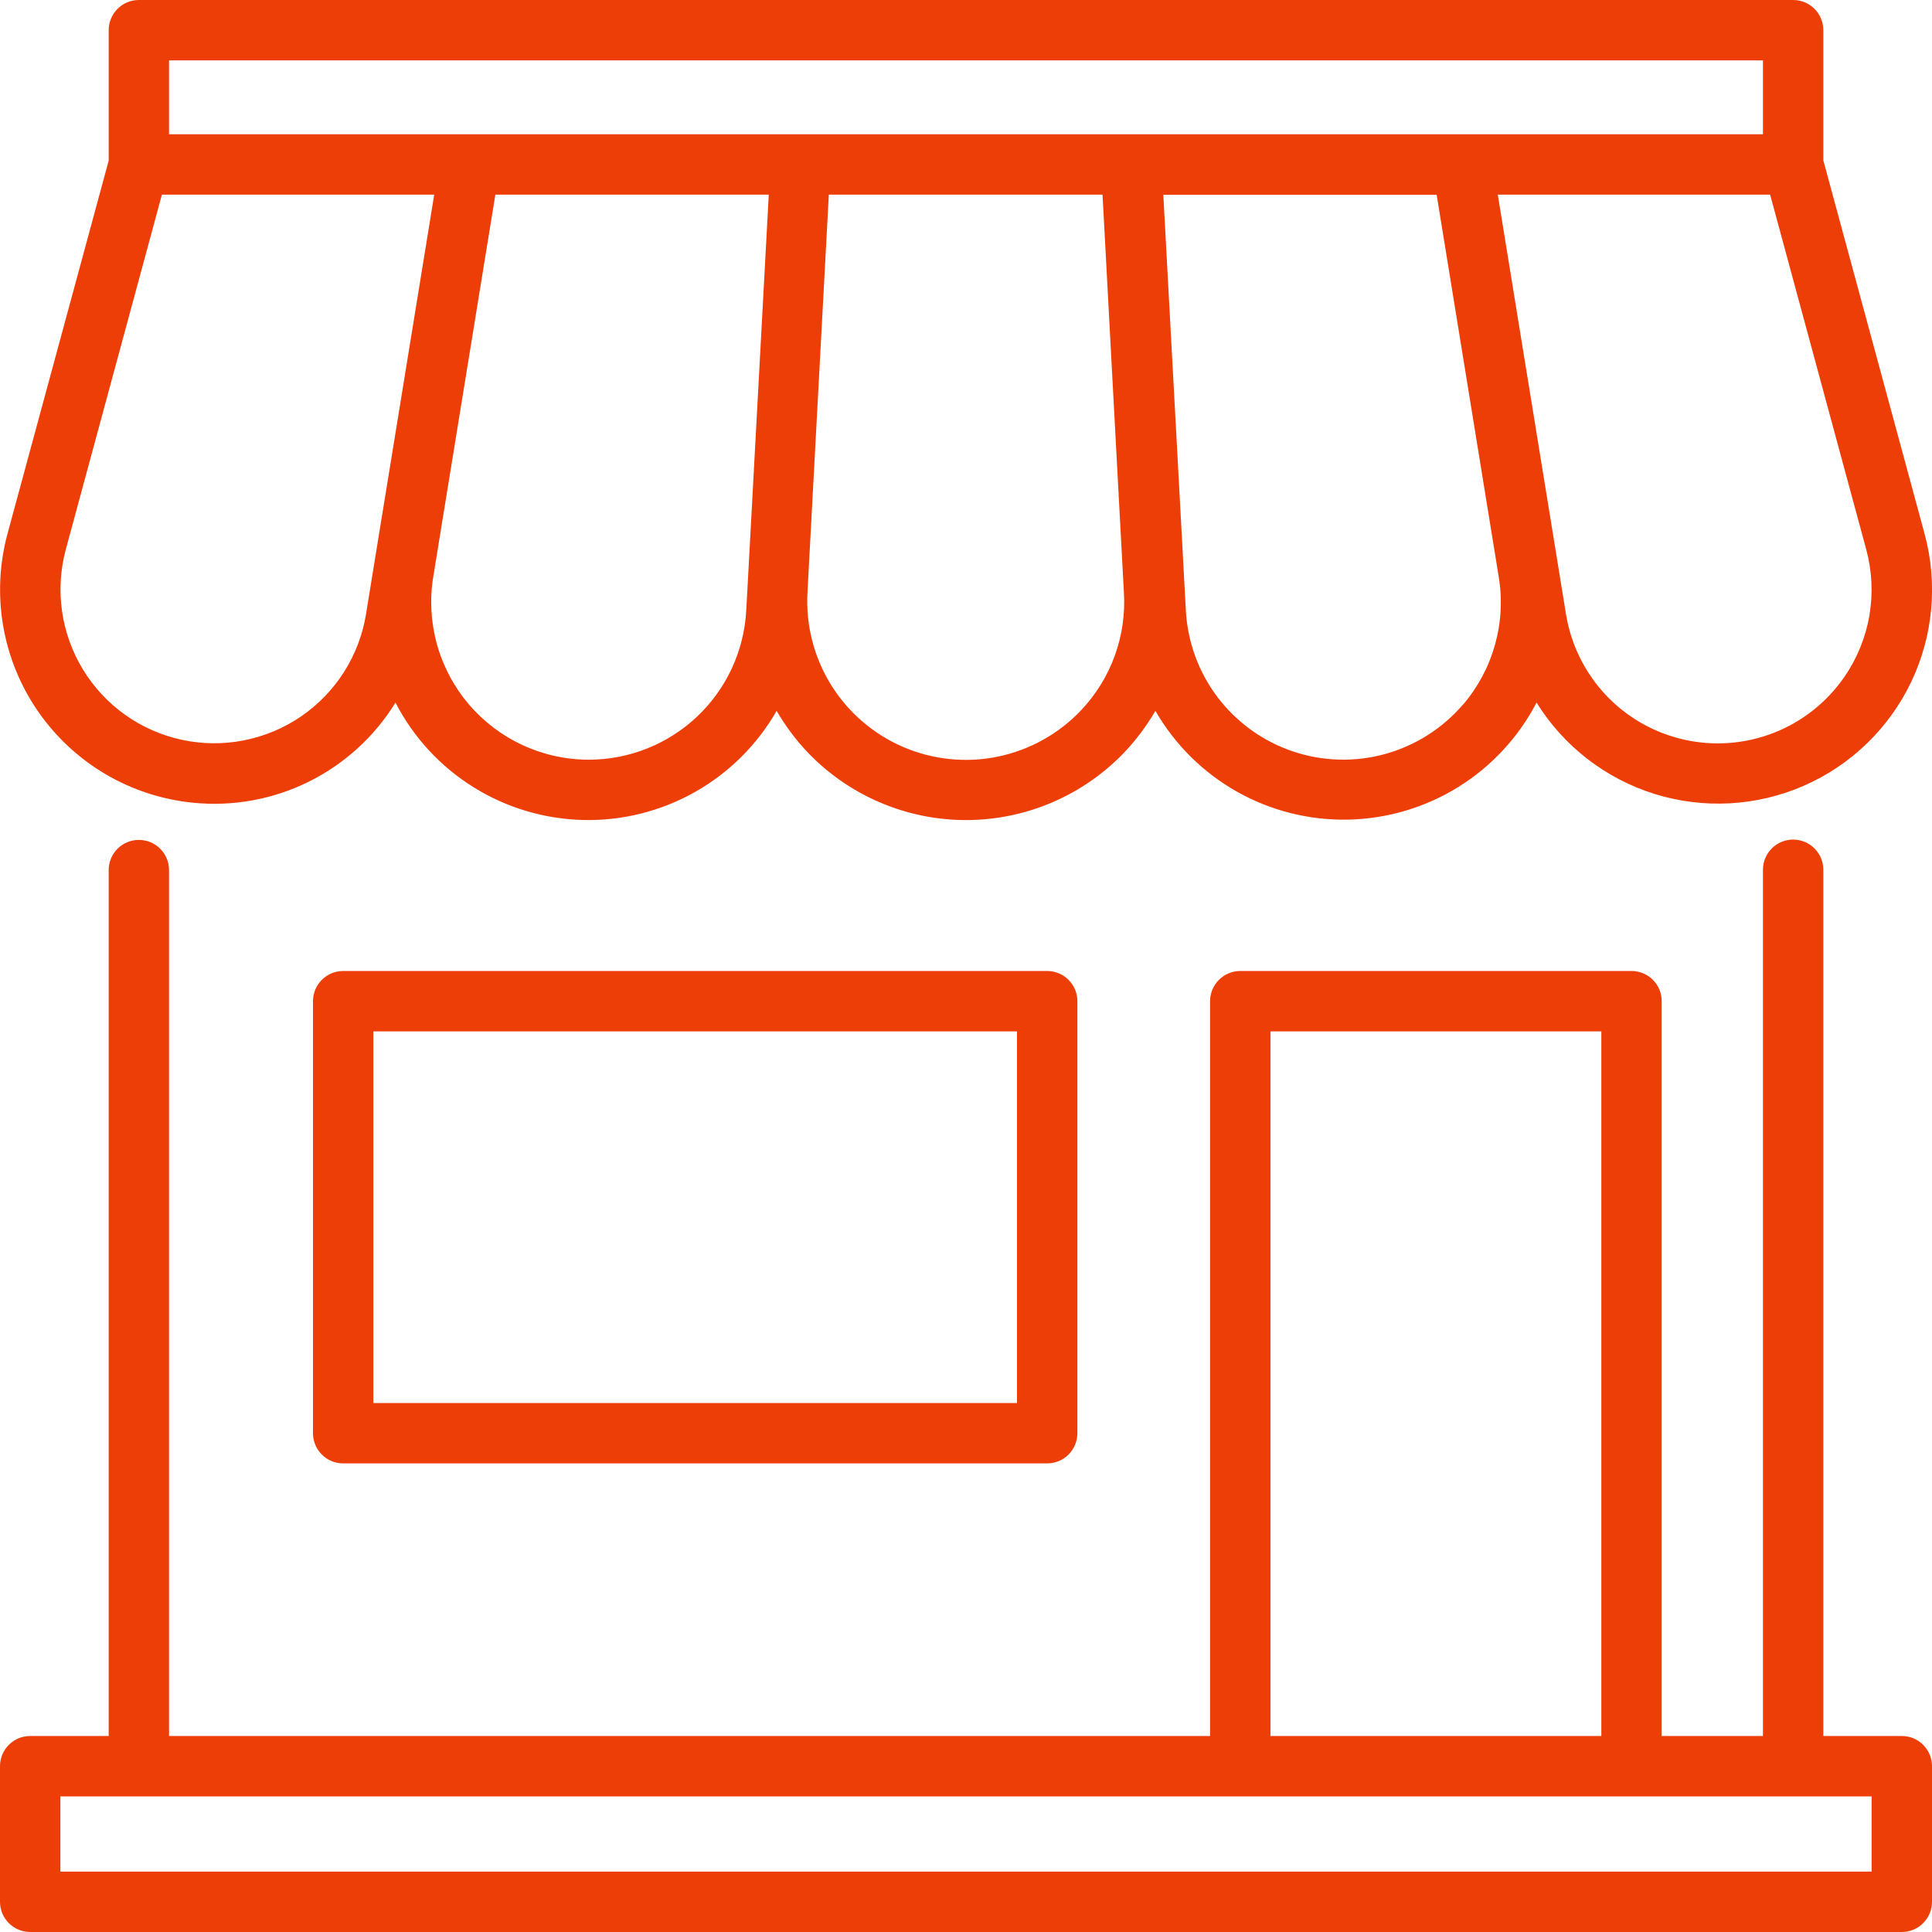 <svg width="60" height="60" viewBox="0 0 60 60" fill="none" xmlns="http://www.w3.org/2000/svg">
<g clip-path="url(#clip0_3021_5106)">
<path d="M10.658 30.155C10.409 30.155 10.17 30.254 9.995 30.429C9.819 30.605 9.72 30.844 9.72 31.092V44.51C9.72 44.758 9.819 44.997 9.995 45.173C10.17 45.349 10.409 45.447 10.658 45.447H32.521C32.77 45.447 33.008 45.349 33.184 45.173C33.36 44.997 33.459 44.758 33.459 44.51V31.092C33.459 30.844 33.36 30.605 33.184 30.429C33.008 30.254 32.77 30.155 32.521 30.155H10.658ZM31.584 43.572H11.595V32.03H31.584V43.572Z" fill="#EE3E08"/>
<path d="M5.992 24.929C7.226 25.054 8.471 24.829 9.584 24.279C10.696 23.729 11.631 22.877 12.282 21.82C12.838 22.897 13.674 23.804 14.702 24.445C15.73 25.087 16.913 25.439 18.124 25.466C19.336 25.492 20.532 25.191 21.587 24.594C22.642 23.998 23.517 23.128 24.119 22.076C24.384 22.533 24.701 22.959 25.063 23.344C25.698 24.015 26.464 24.549 27.313 24.914C28.162 25.279 29.076 25.468 30 25.468C30.924 25.468 31.839 25.279 32.688 24.914C33.537 24.549 34.302 24.015 34.938 23.344C35.3 22.959 35.616 22.533 35.882 22.076C36.486 23.125 37.362 23.992 38.416 24.587C39.471 25.181 40.666 25.48 41.877 25.454C43.087 25.428 44.268 25.076 45.296 24.437C46.324 23.797 47.161 22.893 47.719 21.819C48.56 23.174 49.862 24.182 51.385 24.657C52.908 25.131 54.551 25.042 56.014 24.405C57.476 23.767 58.66 22.625 59.35 21.186C60.039 19.747 60.187 18.108 59.767 16.569L56.625 4.981V0.938C56.625 0.689 56.527 0.45 56.351 0.275C56.175 0.099 55.937 0 55.688 0L4.309 0C4.061 0.001 3.824 0.1 3.649 0.276C3.474 0.452 3.375 0.69 3.375 0.938V4.99L0.234 16.573C-0.019 17.505 -0.065 18.481 0.097 19.433C0.26 20.385 0.628 21.29 1.176 22.085C1.724 22.88 2.439 23.547 3.27 24.038C4.102 24.529 5.031 24.833 5.992 24.929ZM18.285 23.593C17.576 23.593 16.876 23.439 16.232 23.141C15.588 22.844 15.017 22.41 14.557 21.87C14.098 21.33 13.762 20.696 13.571 20.013C13.381 19.33 13.341 18.614 13.455 17.914L15.384 6.045H23.875L23.212 18.295L23.175 18.959C23.108 20.21 22.564 21.388 21.654 22.25C20.744 23.112 19.539 23.593 18.285 23.593ZM33.577 22.055C32.883 22.789 31.982 23.292 30.993 23.497C30.004 23.701 28.977 23.597 28.049 23.198C27.122 22.799 26.339 22.125 25.808 21.267C25.276 20.409 25.021 19.408 25.077 18.4L25.115 17.679L25.74 6.045H34.24L34.865 17.679L34.904 18.4C34.945 19.068 34.848 19.737 34.62 20.365C34.392 20.994 34.036 21.569 33.577 22.055ZM45.443 21.87C44.808 22.615 43.965 23.153 43.021 23.415C42.078 23.676 41.078 23.648 40.15 23.335C39.223 23.022 38.41 22.438 37.818 21.659C37.226 20.879 36.881 19.94 36.828 18.962L36.792 18.299L36.128 6.049H44.617L46.545 17.918C46.66 18.618 46.621 19.334 46.43 20.018C46.24 20.701 45.903 21.335 45.443 21.875V21.87ZM57.279 21.021C56.738 21.806 55.975 22.411 55.088 22.758C54.2 23.105 53.23 23.18 52.3 22.97C51.37 22.761 50.524 22.279 49.871 21.585C49.218 20.891 48.787 20.018 48.634 19.078L46.515 6.045H54.973L57.957 17.062C58.139 17.732 58.172 18.433 58.055 19.117C57.938 19.8 57.673 20.451 57.279 21.021ZM5.25 1.875H54.75V4.17H5.25V1.875ZM2.044 17.062L5.028 6.045H13.485L12.179 14.08L11.604 17.613L11.367 19.076C11.262 19.715 11.029 20.327 10.681 20.873C10.334 21.419 9.878 21.889 9.343 22.254C8.808 22.618 8.204 22.87 7.568 22.994C6.933 23.119 6.279 23.112 5.646 22.975C5.013 22.839 4.414 22.575 3.886 22.199C3.359 21.824 2.913 21.345 2.576 20.792C2.239 20.239 2.018 19.623 1.927 18.982C1.835 18.341 1.875 17.688 2.044 17.062Z" fill="#EE3E08"/>
<path d="M59.062 53.913H56.625V27.011C56.625 26.763 56.526 26.524 56.35 26.348C56.175 26.172 55.936 26.074 55.688 26.074C55.439 26.074 55.2 26.172 55.025 26.348C54.849 26.524 54.75 26.763 54.75 27.011V53.913H51.606V31.093C51.606 30.844 51.508 30.605 51.332 30.43C51.156 30.254 50.917 30.155 50.669 30.155H38.517C38.269 30.155 38.03 30.254 37.855 30.43C37.679 30.605 37.58 30.844 37.58 31.093V53.913H5.25V27.021C5.25 26.773 5.151 26.534 4.975 26.358C4.8 26.183 4.561 26.084 4.312 26.084C4.064 26.084 3.825 26.183 3.65 26.358C3.474 26.534 3.375 26.773 3.375 27.021V53.913H0.938C0.689 53.913 0.45 54.011 0.275 54.187C0.099 54.363 0 54.601 0 54.85L0 59.062C0 59.311 0.099 59.55 0.275 59.725C0.45 59.901 0.689 60 0.938 60H59.062C59.311 60 59.55 59.901 59.725 59.725C59.901 59.55 60 59.311 60 59.062V54.85C60 54.601 59.901 54.363 59.725 54.187C59.55 54.011 59.311 53.913 59.062 53.913ZM39.455 32.03H49.731V53.913H39.455V32.03ZM58.125 58.125H1.875V55.788H58.125V58.125Z" fill="#EE3E08"/>
</g>
<defs>
<clipPath id="clip0_3021_5106">
<rect width="60" height="60" fill="white"/>
</clipPath>
</defs>
</svg>
